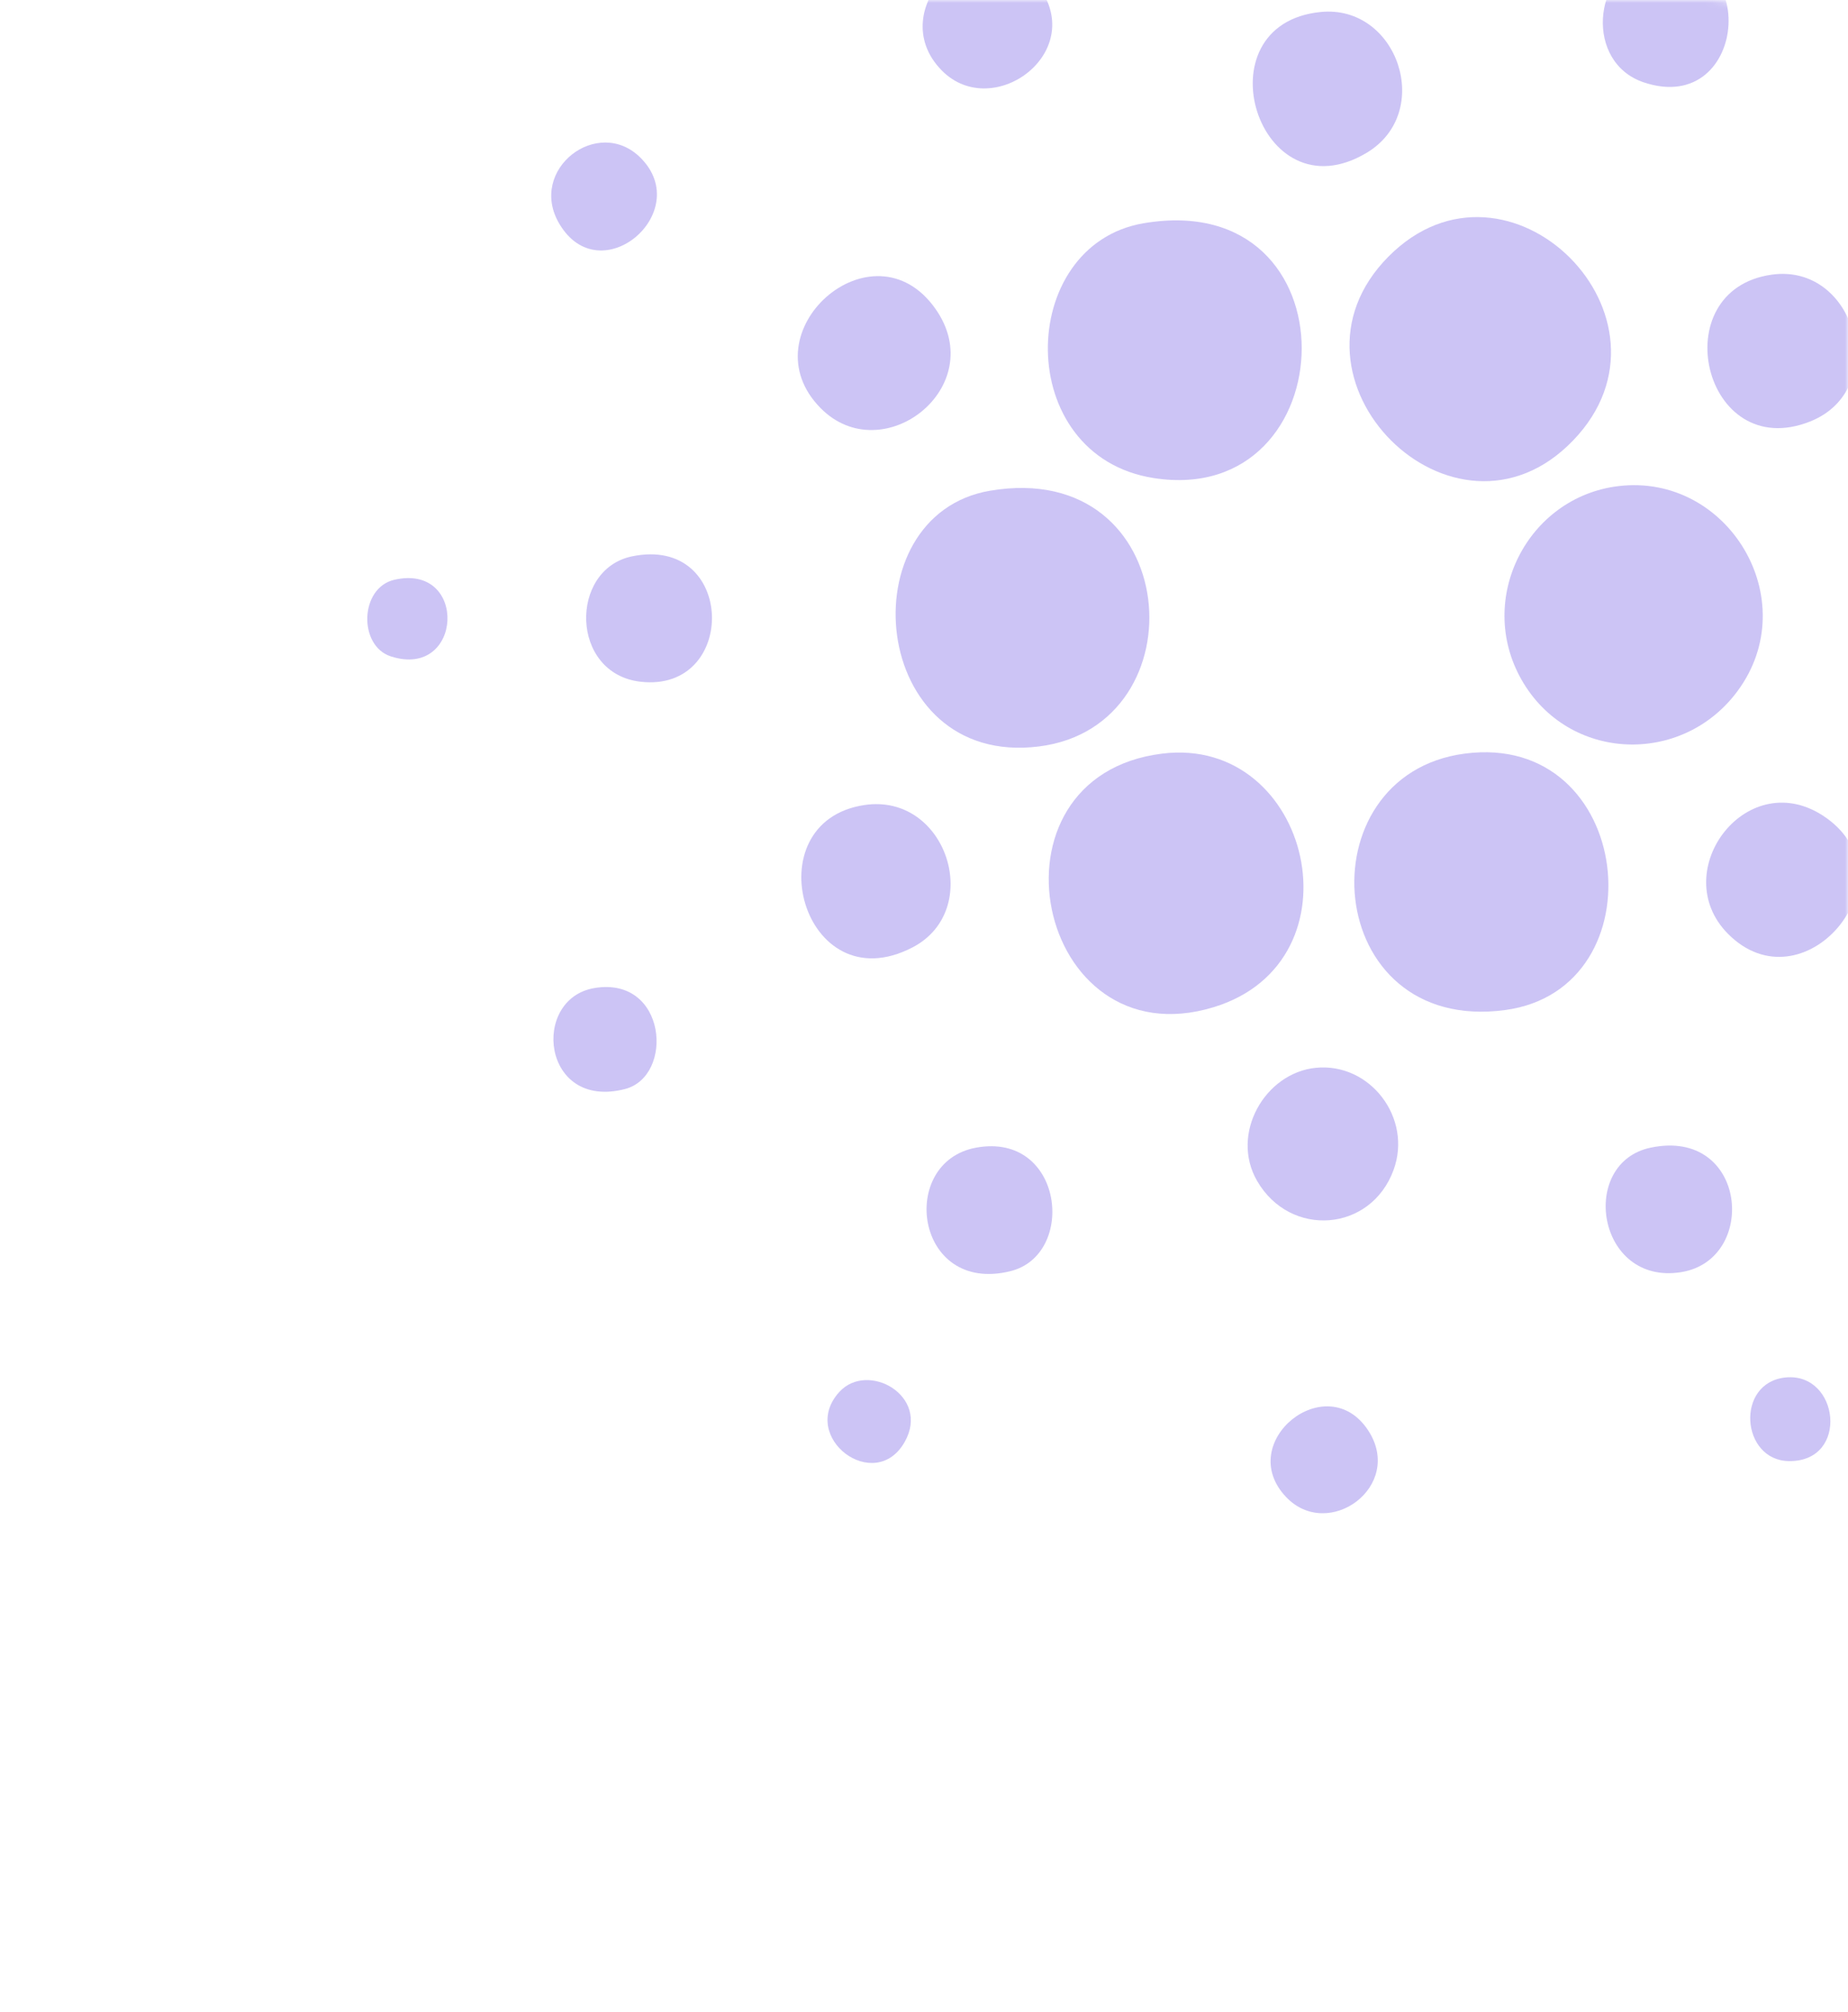 <svg width="317" height="345" viewBox="0 0 317 345" fill="none" xmlns="http://www.w3.org/2000/svg">
<mask id="mask0_1553_4387" style="mask-type:alpha" maskUnits="userSpaceOnUse" x="0" y="0" width="317" height="345">
<rect width="317" height="345" rx="24" fill="#D9D9D9"/>
</mask>
<g mask="url(#mask0_1553_4387)">
<g opacity="0.3">
<g clip-path="url(#clip0_1553_4387)">
<path d="M238.165 44.009C258.676 23.329 290.024 54.599 269.837 75.54C249.402 96.744 217.555 64.786 238.165 44.009Z" fill="#5438DC"/>
<path d="M196.171 38.283C232.938 32.059 231.134 87.139 197.934 81.985C173.665 78.219 174.295 41.989 196.171 38.283Z" fill="#5438DC"/>
<path d="M199.379 129.23C224.885 126.091 233.975 164.853 208.19 172.714C177.631 182.033 167.631 133.136 199.379 129.23Z" fill="#5438DC"/>
<path d="M169.834 84.149C202.906 78.548 206.262 124.487 178.218 128.004C149.024 131.661 145.321 88.301 169.834 84.149Z" fill="#5438DC"/>
<path d="M277.591 83.364C296.393 81.074 309.59 102.869 298.065 118.488C288.548 131.383 269.015 130.655 261.003 116.569C253.102 102.672 262.036 85.255 277.591 83.364Z" fill="#5438DC"/>
<path d="M251.25 129.232C280.36 125.398 284.973 169.627 258.161 173.208C226.693 177.412 223.437 132.893 251.25 129.232Z" fill="#5438DC"/>
<path d="M148.302 138.046C162.424 135.958 168.837 156.079 156.526 162.464C137.712 172.229 129.041 140.895 148.302 138.046Z" fill="#5438DC"/>
<path d="M226.542 2.056C239.714 0.744 246.039 19.232 234.455 26.188C215.819 37.381 205.556 4.144 226.542 2.056Z" fill="#5438DC"/>
<path d="M225.743 183.108C235.021 182.207 242.303 191.714 239.051 200.618C235.153 211.288 221.338 212.318 215.652 202.529C210.963 194.45 216.972 183.961 225.743 183.108Z" fill="#5438DC"/>
<path d="M303.935 47.098C318.344 45.094 324.381 66.768 310.495 72.28C292.171 79.554 285.244 49.697 303.935 47.098Z" fill="#5438DC"/>
<path d="M140.784 70.005C127.939 57.054 149.719 37.681 160.473 52.97C169.89 66.356 151.403 80.712 140.784 70.005Z" fill="#5438DC"/>
<path d="M296.409 160.129C285.751 149.382 299.917 130.73 313.304 140.277C328.165 150.879 309.298 173.12 296.409 160.129Z" fill="#5438DC"/>
<path d="M282.339 -6.802C302.367 -11.428 300.196 20.212 281.988 14.132C271.745 10.712 273.377 -4.729 282.339 -6.802Z" fill="#5438DC"/>
<path d="M283.153 196.802C299.718 193.338 301.653 216.038 288.361 218.154C273.896 220.455 270.731 199.397 283.153 196.802Z" fill="#5438DC"/>
<path d="M161.534 12.069C151.211 1.568 167.791 -14.916 177.652 -2.974C187.197 8.589 170.429 21.114 161.534 12.069Z" fill="#5438DC"/>
<path d="M167.432 196.804C182.416 194.064 184.754 215.183 173.294 217.991C156.937 222.003 153.972 199.267 167.432 196.804Z" fill="#5438DC"/>
<path d="M108.371 95.415C126.251 91.666 126.654 118.832 109.875 116.904C97.768 115.512 97.636 97.668 108.371 95.415Z" fill="#5438DC"/>
<path d="M220.592 256.692C211.685 247.277 227.607 234.483 234.694 245.293C240.951 254.841 227.862 264.38 220.592 256.692Z" fill="#5438DC"/>
<path d="M109.919 27.097C119.133 36.387 102.96 50.227 95.945 38.374C90.434 29.064 102.612 19.73 109.919 27.097Z" fill="#5438DC"/>
<path d="M102.014 169.424C114.404 167.396 115.693 184.564 107.201 186.752C92.936 190.434 90.98 171.23 102.014 169.424Z" fill="#5438DC"/>
<path d="M306.305 236.211C315.515 235.306 317.283 250.647 306.9 250.555C298.616 250.478 297.626 237.068 306.305 236.211Z" fill="#5438DC"/>
<path d="M143.961 238.71C148.841 233.327 159.623 239.374 155.202 247.24C150.094 256.329 136.954 246.435 143.961 238.71Z" fill="#5438DC"/>
<path d="M67.665 99.417C80.334 96.54 79.433 116.537 67.05 112.562C61.444 110.763 61.675 100.777 67.665 99.417Z" fill="#5438DC"/>
</g>
</g>
</g>
<defs>
<clipPath id="clip0_1553_4387">
<rect width="330" height="307.5" fill="white" transform="translate(63 -48)"/>
</clipPath>
</defs>
</svg>
